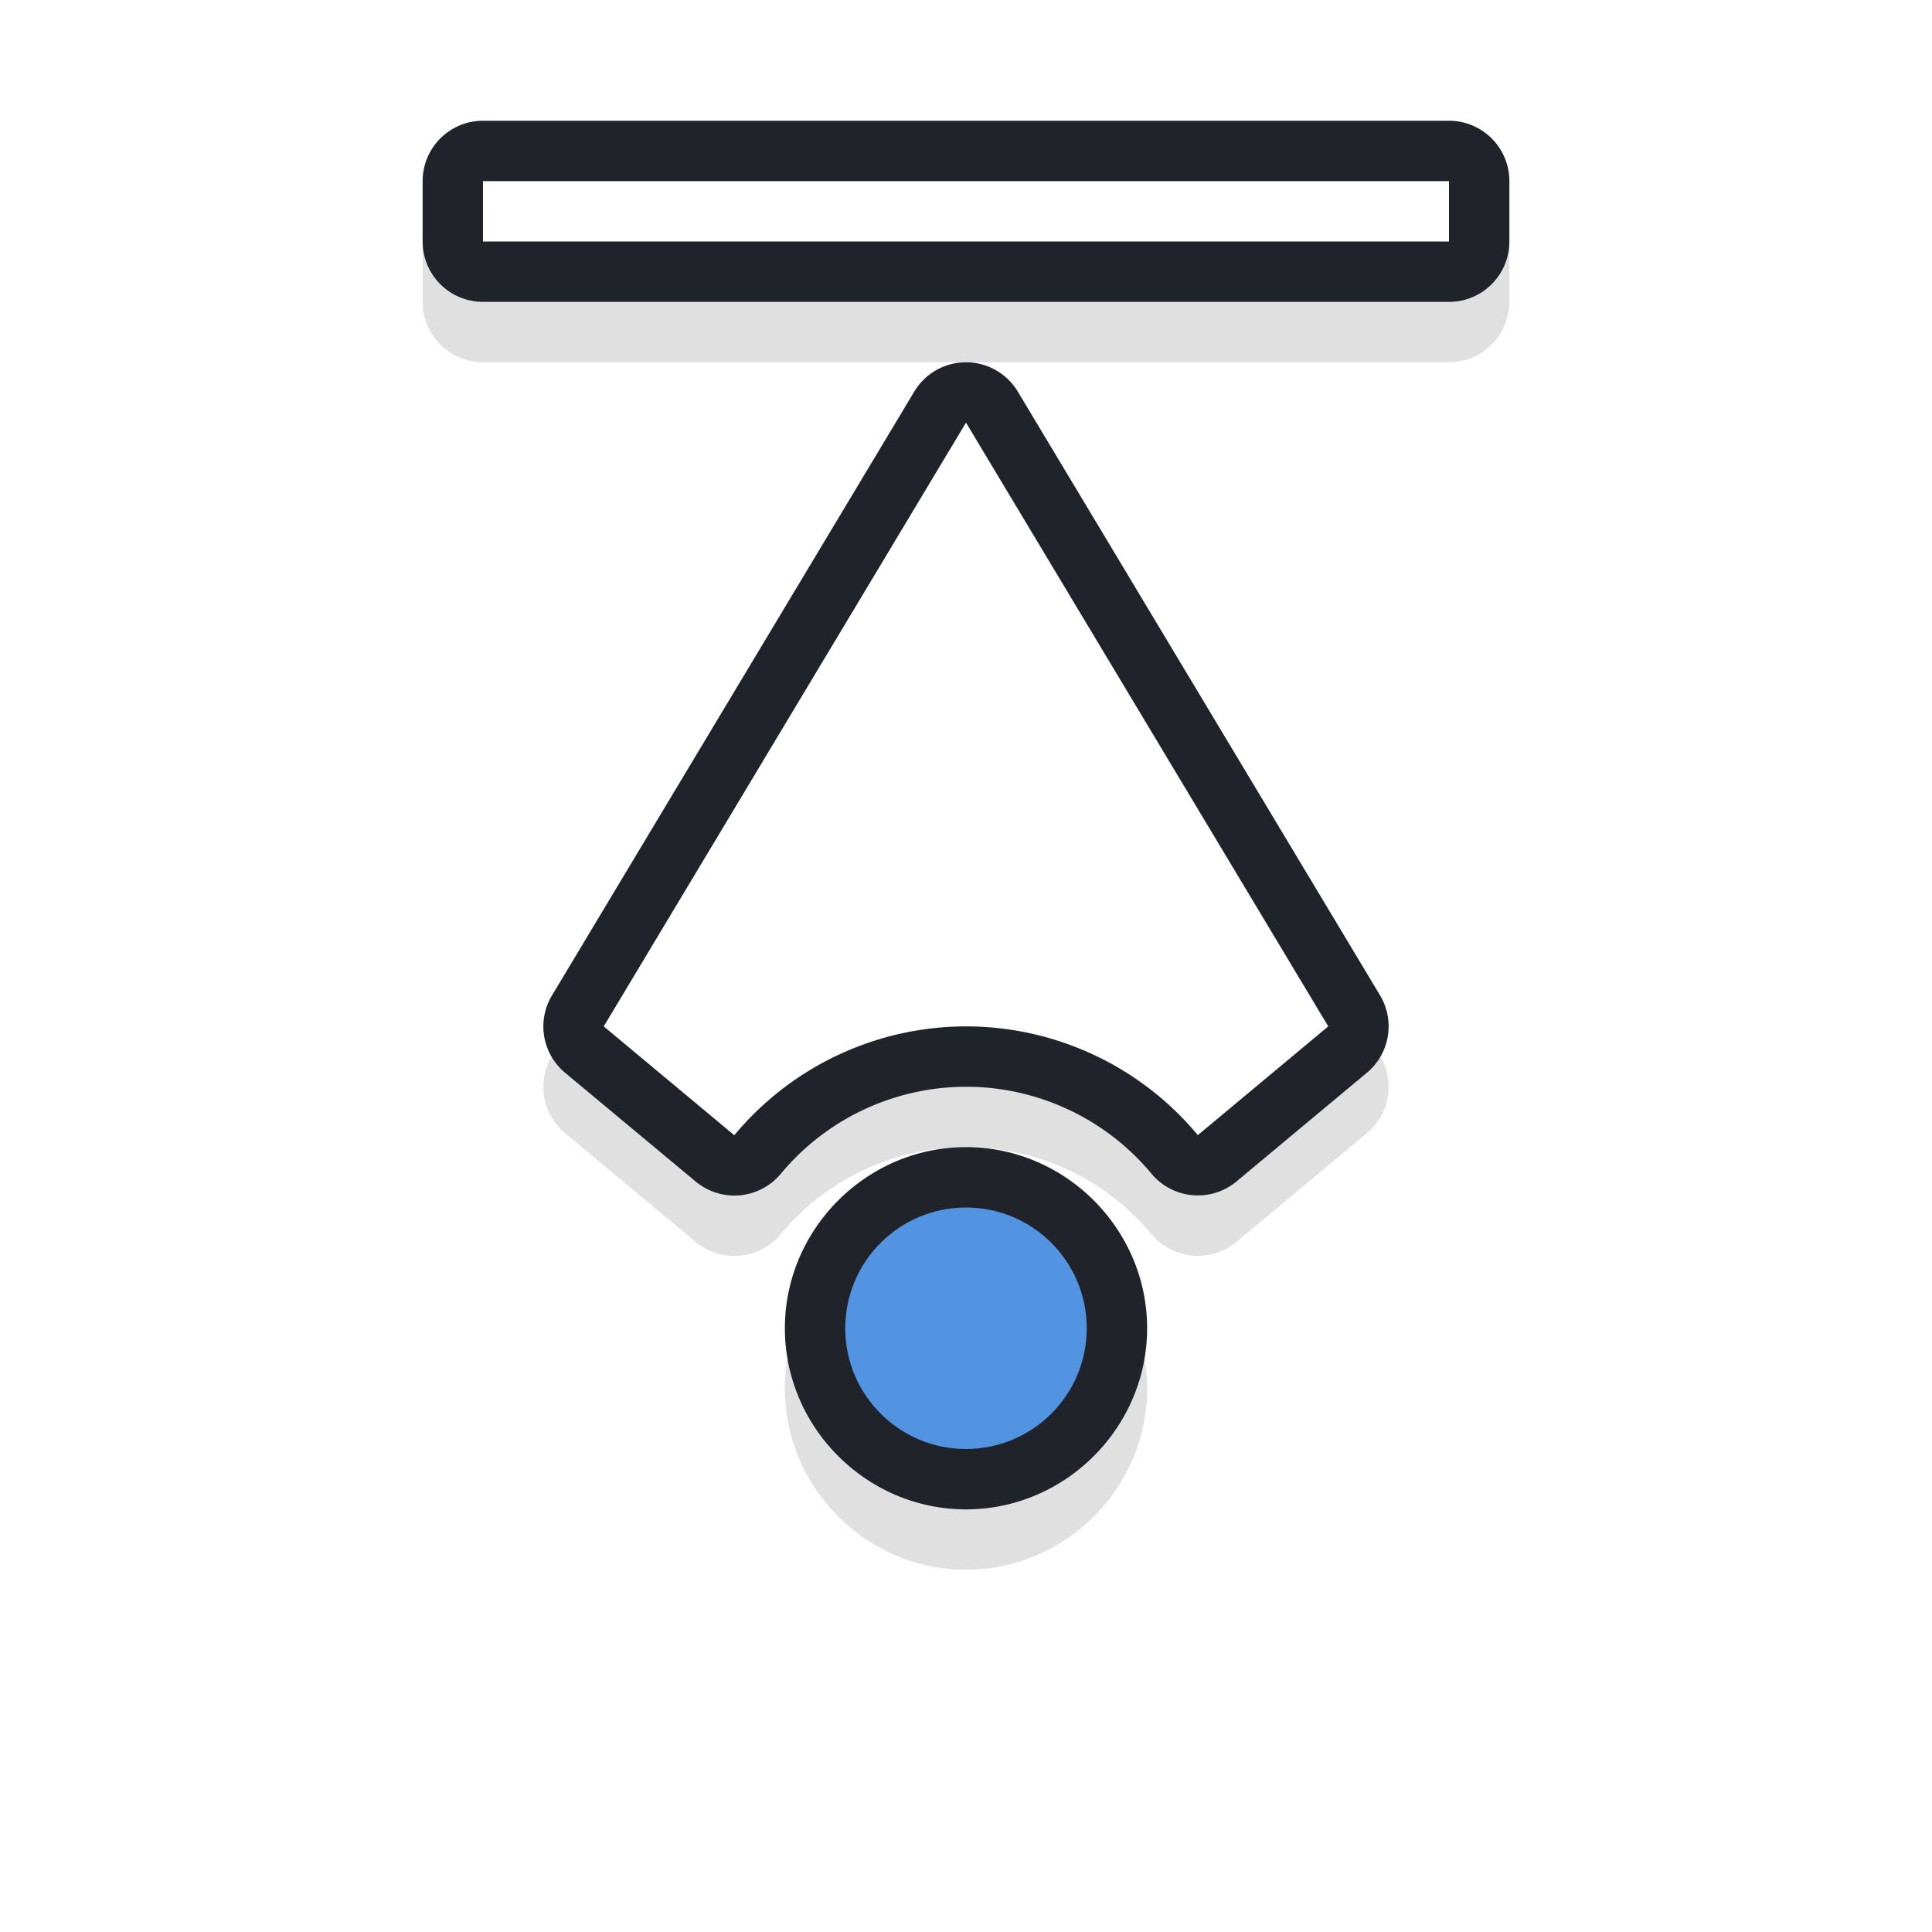 <?xml version="1.0" encoding="UTF-8" standalone="no"?>
<svg
   xmlns:dc="http://purl.org/dc/elements/1.1/"
   xmlns:cc="http://creativecommons.org/ns#"
   xmlns:rdf="http://www.w3.org/1999/02/22-rdf-syntax-ns#"
   xmlns:svg="http://www.w3.org/2000/svg"
   xmlns="http://www.w3.org/2000/svg"
   xmlns:sodipodi="http://sodipodi.sourceforge.net/DTD/sodipodi-0.dtd"
   xmlns:inkscape="http://www.inkscape.org/namespaces/inkscape"
   width="32"
   height="32"
   version="1.1"
   viewBox="0 0 32 32"
   id="svg24"
   sodipodi:docname="top_side.svg"
   inkscape:version="0.92.4 5da689c313, 2019-01-14">
  <sodipodi:namedview
     pagecolor="#f5f5f5"
     bordercolor="#666666"
     borderopacity="1"
     objecttolerance="10"
     gridtolerance="10"
     guidetolerance="10"
     inkscape:pageopacity="0"
     inkscape:pageshadow="2"
     inkscape:window-width="1366"
     inkscape:window-height="705"
     id="namedview26"
     showgrid="true"
     inkscape:zoom="29.846716"
     inkscape:cx="13.187678"
     inkscape:cy="25.437105"
     inkscape:window-x="0"
     inkscape:window-y="34"
     inkscape:window-maximized="1"
     inkscape:current-layer="svg24">
    <inkscape:grid
       type="xygrid"
       id="grid849" />
  </sodipodi:namedview>
  <defs
     id="defs8">
    <filter
       id="b"
       x="-.124"
       y="-.558"
       width="1.248"
       height="2.116"
       color-interpolation-filters="sRGB">
      <feGaussianBlur
         stdDeviation="0.93"
         id="feGaussianBlur2" />
    </filter>
    <filter
       id="a"
       x="-.159"
       y="-.157"
       width="1.318"
       height="1.314"
       color-interpolation-filters="sRGB">
      <feGaussianBlur
         stdDeviation="0.93"
         id="feGaussianBlur5" />
    </filter>
    <filter
       inkscape:collect="always"
       style="color-interpolation-filters:sRGB"
       id="filter887"
       x="-0.107"
       width="1.214"
       y="-0.137"
       height="1.273">
      <feGaussianBlur
         inkscape:collect="always"
         stdDeviation="1.025"
         id="feGaussianBlur889" />
    </filter>
  </defs>
  <path
     inkscape:connector-curvature="0"
     id="path849"
     d="m 3,8.203 a 1,1 0 0 0 -1,1 V 25.203 a 1,1 0 0 0 1,1 h 1 a 1,1 0 0 0 1,-1 V 9.203 a 1,1 0 0 0 -1,-1 z m 13.977,2 a 1,1 0 0 0 -0.49,0.143 l -10,6 a 1,1 0 0 0 0,1.715 l 10,6 a 1,1 0 0 0 1.281,-0.217 l 1.801,-2.16 A 1,1 0 0 0 19.441,20.275 C 18.529,19.516 18.001,18.392 18,17.205 v -0.002 c 0.002,-1.187 0.529,-2.31 1.441,-3.068 a 1,1 0 0 0 0.129,-1.41 L 17.768,10.562 A 1,1 0 0 0 16.977,10.203 Z M 16.779,12.5 17.537,13.408 C 16.627,14.482 16.002,15.772 16,17.201 a 1,1 0 0 0 0,0.002 C 16.001,18.633 16.624,19.925 17.535,21 L 16.779,21.904 8.943,17.203 Z M 22,14.203 c -1.645,0 -3,1.355 -3,3 0,1.645 1.355,3 3,3 1.645,0 3,-1.355 3,-3 0,-1.645 -1.355,-3 -3,-3 z m 0,2 c 0.564,0 1,0.436 1,1 0,0.564 -0.436,1 -1,1 -0.564,0 -1,-0.436 -1,-1 0,-0.564 0.436,-1 1,-1 z"
     style="color:#000000;font-style:normal;font-variant:normal;font-weight:normal;font-stretch:normal;font-size:medium;line-height:normal;font-family:sans-serif;font-variant-ligatures:normal;font-variant-position:normal;font-variant-caps:normal;font-variant-numeric:normal;font-variant-alternates:normal;font-feature-settings:normal;text-indent:0;text-align:start;text-decoration:none;text-decoration-line:none;text-decoration-style:solid;text-decoration-color:#000000;letter-spacing:normal;word-spacing:normal;text-transform:none;writing-mode:lr-tb;direction:ltr;text-orientation:mixed;dominant-baseline:auto;baseline-shift:baseline;text-anchor:start;white-space:normal;shape-padding:0;clip-rule:nonzero;display:inline;overflow:visible;visibility:visible;opacity:0.35;isolation:auto;mix-blend-mode:normal;color-interpolation:sRGB;color-interpolation-filters:linearRGB;solid-color:#000000;solid-opacity:1;vector-effect:none;fill:#000000;fill-opacity:1;fill-rule:nonzero;stroke:none;stroke-width:2;stroke-linecap:round;stroke-linejoin:round;stroke-miterlimit:4;stroke-dasharray:none;stroke-dashoffset:0;stroke-opacity:1;paint-order:stroke fill markers;filter:url(#filter887);color-rendering:auto;image-rendering:auto;shape-rendering:auto;text-rendering:auto;enable-background:accumulate"
     transform="matrix(0,1,1,0,-1.203,1)" />
  <path
     style="color:#000000;font-style:normal;font-variant:normal;font-weight:normal;font-stretch:normal;font-size:medium;line-height:normal;font-family:sans-serif;font-variant-ligatures:normal;font-variant-position:normal;font-variant-caps:normal;font-variant-numeric:normal;font-variant-alternates:normal;font-feature-settings:normal;text-indent:0;text-align:start;text-decoration:none;text-decoration-line:none;text-decoration-style:solid;text-decoration-color:#000000;letter-spacing:normal;word-spacing:normal;text-transform:none;writing-mode:lr-tb;direction:ltr;text-orientation:mixed;dominant-baseline:auto;baseline-shift:baseline;text-anchor:start;white-space:normal;shape-padding:0;clip-rule:nonzero;display:inline;overflow:visible;visibility:visible;opacity:1;isolation:auto;mix-blend-mode:normal;color-interpolation:sRGB;color-interpolation-filters:linearRGB;solid-color:#000000;solid-opacity:1;vector-effect:none;fill:#21232b;fill-opacity:1;fill-rule:nonzero;stroke:none;stroke-width:2;stroke-linecap:round;stroke-linejoin:round;stroke-miterlimit:4;stroke-dasharray:none;stroke-dashoffset:0;stroke-opacity:1;paint-order:stroke fill markers;color-rendering:auto;image-rendering:auto;shape-rendering:auto;text-rendering:auto;enable-background:accumulate"
     d="m 7,3 a 1,1 0 0 1 1,-1 H 24 a 1,1 0 0 1 1,1 v 1 A 1,1 0 0 1 24,5 H 8 A 1,1 0 0 1 7,4 Z m 2,13.977 a 1,1 0 0 1 0.143,-0.49 L 15.143,6.486 a 1,1 0 0 1 1.715,0 l 6,10 a 1,1 0 0 1 -0.217,1.281 l -2.16,1.801 a 1,1 0 0 1 -1.408,-0.127 c -0.759,-0.912 -1.883,-1.44 -3.07,-1.441 h -0.002 c -1.187,0.002 -2.31,0.529 -3.068,1.441 a 1,1 0 0 1 -1.41,0.129 L 9.359,17.768 A 1,1 0 0 1 9,16.977 Z m 2.297,-0.197 0.908,0.758 c 1.074,-0.91 2.364,-1.535 3.793,-1.537 a 1,1 0 0 1 0.002,0 c 1.43,7.67e-4 2.722,0.624 3.797,1.535 L 20.701,16.779 16,8.943 Z M 13,22 c 0,-1.645 1.355,-3 3,-3 1.645,0 3,1.355 3,3 0,1.645 -1.355,3 -3,3 -1.645,0 -3,-1.355 -3,-3 z m 2,0 c 0,0.564 0.436,1 1,1 0.564,0 1,-0.436 1,-1 0,-0.564 -0.436,-1 -1,-1 -0.564,0 -1,0.436 -1,1 z"
     id="path842"
     inkscape:connector-curvature="0" />
  <g
     id="g839"
     transform="matrix(0,1,1,0,0,0)">
    <path
       id="rect835"
       d="M 3,8 V 24 H 4 V 8 Z M 17,10 7,16 17,22 18.801,19.84 A 5,5 0 0 1 17,16 5,5 0 0 1 18.803,12.162 Z"
       style="opacity:1;fill:#ffffff;fill-opacity:1;stroke:none;stroke-width:1.993;stroke-linecap:round;stroke-linejoin:round;stroke-miterlimit:4;stroke-dasharray:none;stroke-opacity:1;paint-order:stroke fill markers"
       inkscape:connector-curvature="0" />
    <circle
       style="opacity:1;fill:#5294e2;fill-opacity:1;stroke:none;stroke-width:1;stroke-linecap:round;stroke-linejoin:round;stroke-miterlimit:4;stroke-dasharray:none;stroke-opacity:1;paint-order:stroke fill markers"
       id="circle839"
       cx="22"
       cy="16"
       r="2" />
  </g>
</svg>

